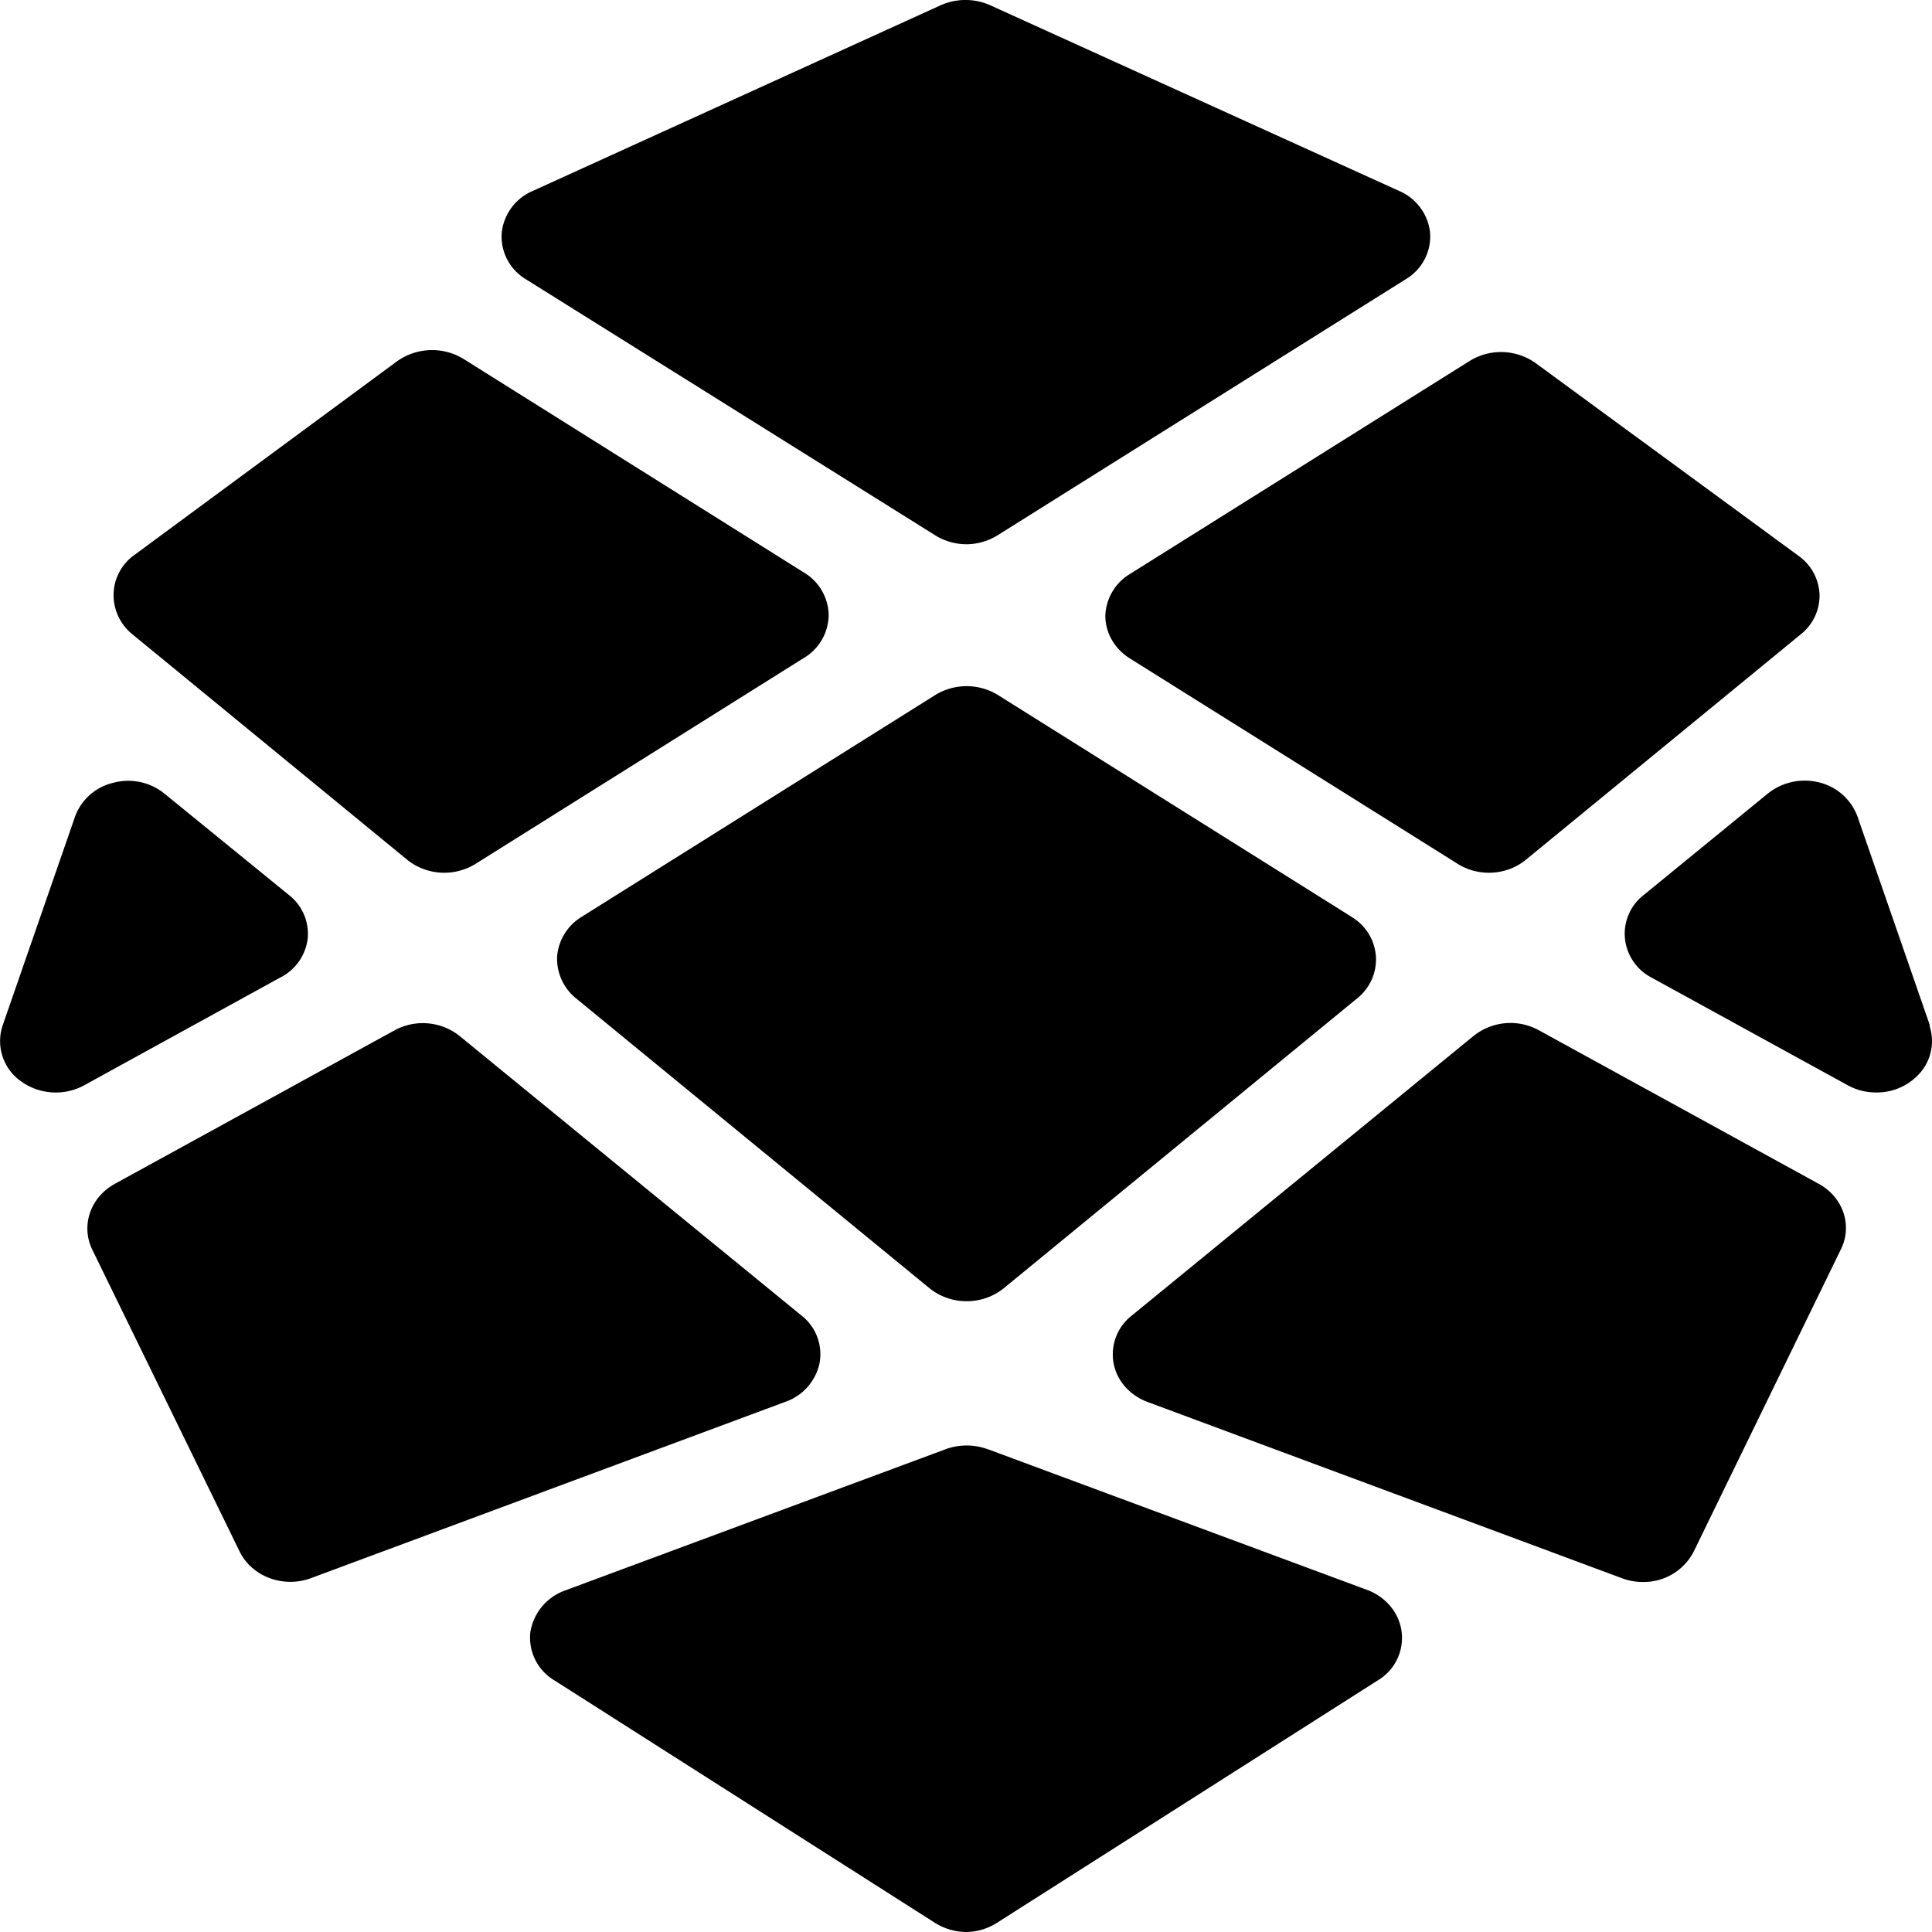 <svg role="img" viewBox="0 0 24 24" xmlns="http://www.w3.org/2000/svg"><title>RedwoodJS icon</title><path d="M6.534 3.47l5.084 3.18c.114.071.248.11.386.111a.74.74 0 00.386-.11l5.088-3.192a.617.617 0 00.287-.569.637.637 0 00-.384-.518L12.298.064a.756.756 0 00-.61 0l-5.07 2.308a.637.637 0 00-.386.526.62.62 0 00.302.572zm7.197 4.18c0 .21.113.408.301.527l4.076 2.554c.26.164.61.144.846-.05l3.418-2.803a.613.613 0 00.231-.494.62.62 0 00-.262-.48l-3.264-2.393a.742.742 0 00-.819-.028l-4.226 2.65a.63.63 0 00-.301.516zM3.594 11.122a.61.61 0 01.228.538.624.624 0 01-.344.485l-2.434 1.338a.739.739 0 01-.782-.05.61.61 0 01-.23-.692l.9-2.596a.666.666 0 01.476-.421.713.713 0 01.64.139zm13.2.27l-4.4-2.76a.744.744 0 00-.773 0l-4.4 2.76a.637.637 0 00-.3.486.632.632 0 00.23.52l4.397 3.606a.73.73 0 00.46.16.73.73 0 00.46-.16l4.396-3.606a.618.618 0 00.228-.52.622.622 0 00-.298-.485zM5.058 10.68L1.643 7.878a.626.626 0 01-.232-.503.612.612 0 01.26-.482l3.264-2.407a.75.75 0 01.822-.028l4.223 2.65a.628.628 0 01.314.534.628.628 0 01-.314.535l-4.072 2.554a.741.741 0 01-.85-.05zm17.535 4.026l-3.477-1.908a.733.733 0 00-.811.071l-4.25 3.477a.611.611 0 00-.222.587c.04.218.2.4.423.483l5.895 2.19c.08.03.168.046.255.046a.697.697 0 00.634-.378l1.827-3.752c.149-.297.03-.65-.274-.816zm.482-4.561l.9 2.596h-.007a.599.599 0 01-.102.57.712.712 0 01-.559.26.723.723 0 01-.351-.088l-2.438-1.338a.618.618 0 01-.332-.485.607.607 0 01.228-.538l1.545-1.263a.734.734 0 01.641-.139.677.677 0 01.475.425zm-12.894 6.786a.607.607 0 00-.22-.585L5.71 12.87a.733.733 0 00-.81-.07l-3.477 1.908c-.301.168-.42.516-.278.813l1.831 3.751c.152.313.544.46.888.332l5.892-2.19a.652.652 0 00.425-.481zm2.086 1.07l4.728 1.754c.231.091.39.29.417.521a.613.613 0 01-.293.596l-4.733 3.013A.727.727 0 0112 24a.74.74 0 01-.386-.114l-4.729-3.013a.617.617 0 01-.297-.596.66.66 0 01.433-.52l4.728-1.755a.758.758 0 01.518 0z"/></svg>